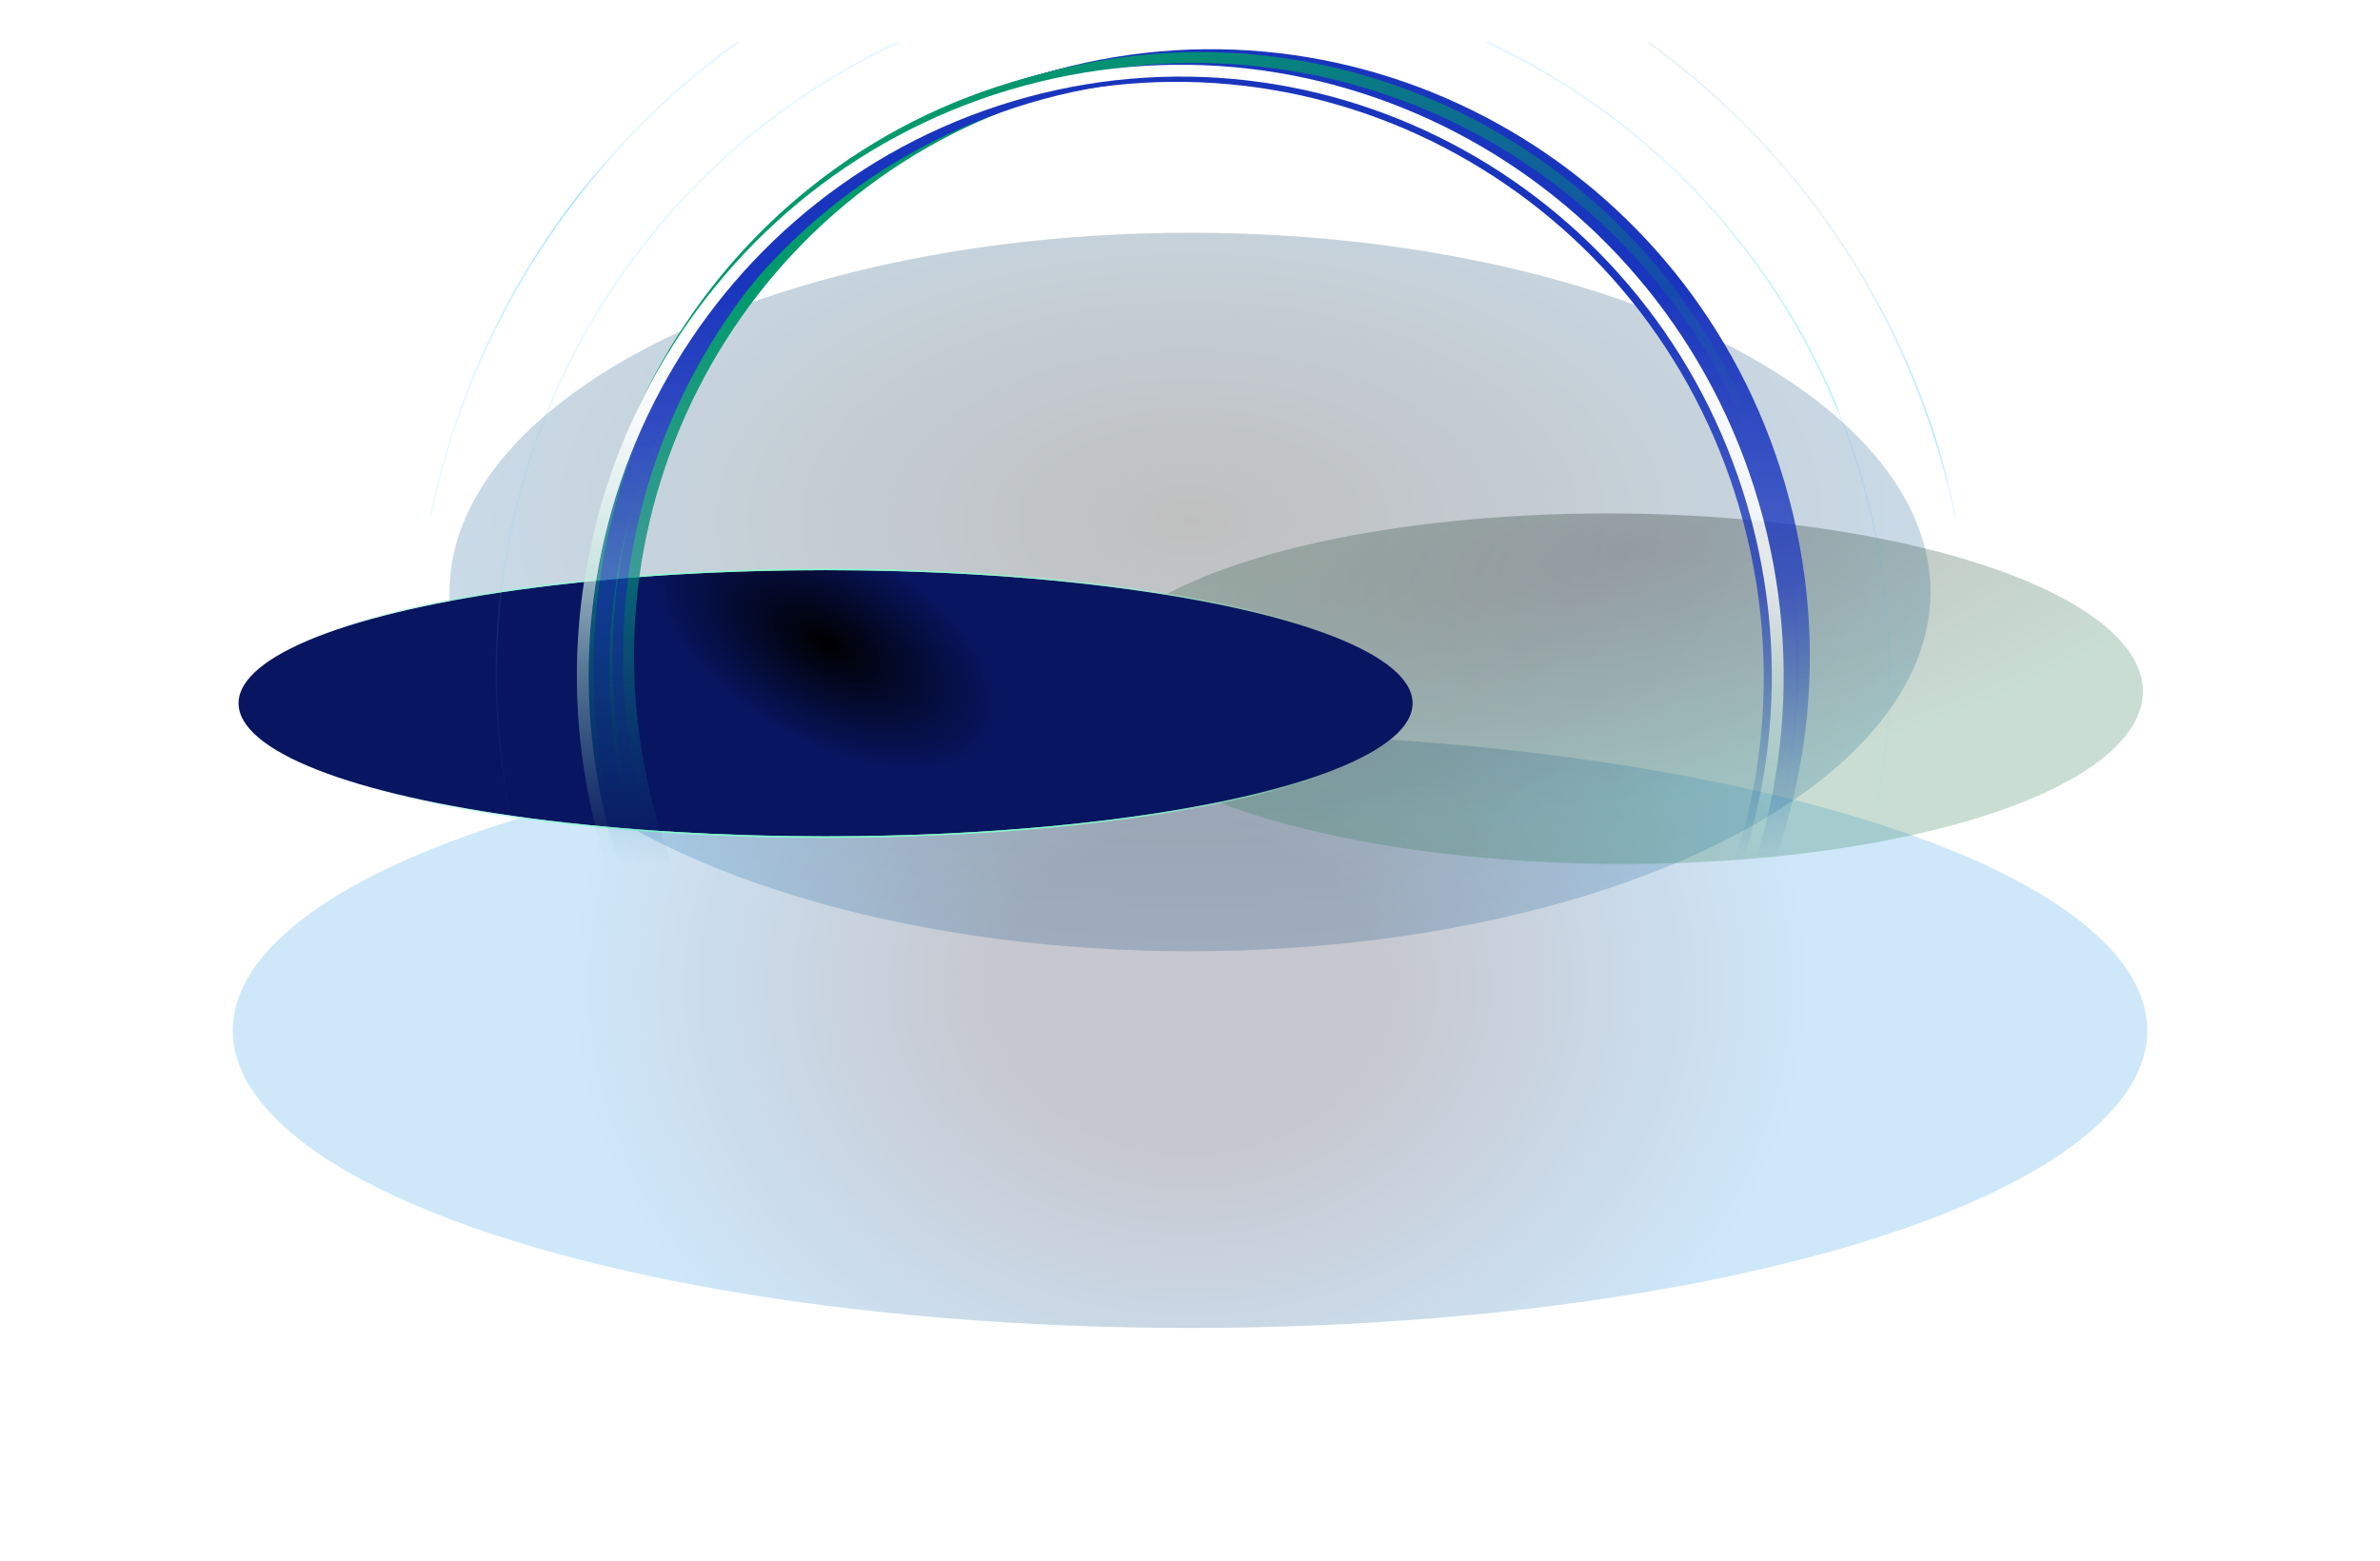 <svg width="1636" height="1073" viewBox="0 0 1636 1073" fill="none" xmlns="http://www.w3.org/2000/svg">
<g opacity="0.25" filter="url(#filter0_f_805_283)">
<ellipse cx="818" cy="407" rx="509" ry="247" fill="url(#paint0_radial_805_283)"/>
</g>
<g opacity="0.25" filter="url(#filter1_f_805_283)">
<ellipse cx="818" cy="708.5" rx="658" ry="204.5" fill="url(#paint1_radial_805_283)"/>
</g>
<g opacity="0.25" filter="url(#filter2_f_805_283)">
<ellipse cx="362.704" cy="120.626" rx="362.704" ry="120.626" transform="matrix(1 0 0.046 0.999 742 353)" fill="url(#paint2_radial_805_283)"/>
</g>
<g style="mix-blend-mode:screen" filter="url(#filter3_f_805_283)">
<ellipse cx="567.5" cy="483.5" rx="403.5" ry="91.5" fill="url(#paint3_radial_805_283)"/>
<path d="M567.5 575.5C678.949 575.5 779.863 565.257 852.928 548.688C889.457 540.404 919.052 530.534 939.527 519.557C949.765 514.068 957.746 508.29 963.174 502.275C968.604 496.258 971.5 489.976 971.5 483.5C971.5 477.024 968.604 470.742 963.174 464.725C957.746 458.71 949.765 452.932 939.527 447.443C919.052 436.466 889.457 426.596 852.928 418.312C779.863 401.743 678.949 391.5 567.5 391.5C456.051 391.5 355.137 401.743 282.072 418.312C245.543 426.596 215.948 436.466 195.473 447.443C185.235 452.932 177.254 458.71 171.826 464.725C166.396 470.742 163.5 477.024 163.5 483.5C163.5 489.976 166.396 496.258 171.826 502.275C177.254 508.29 185.235 514.068 195.473 519.557C215.948 530.534 245.543 540.404 282.072 548.688C355.137 565.257 456.051 575.5 567.5 575.5Z" stroke="url(#paint4_linear_805_283)"/>
</g>
<mask id="mask0_805_283" style="mask-type:alpha" maskUnits="userSpaceOnUse" x="296" y="29" width="1048" height="897">
<path d="M296 926H1344V29H296V926Z" fill="url(#paint5_linear_805_283)"/>
</mask>
<g mask="url(#mask0_805_283)">
<g style="mix-blend-mode:plus-lighter" filter="url(#filter4_f_805_283)">
<path d="M922.967 846.467C1136.49 788.49 1263.21 566.085 1205.99 349.712C1148.78 133.339 929.302 4.934 715.778 62.911C502.254 120.888 375.54 343.293 432.753 559.666C489.967 776.039 709.443 904.444 922.967 846.467Z" stroke="url(#paint6_linear_805_283)" stroke-width="8.146"/>
</g>
<g style="mix-blend-mode:plus-lighter" filter="url(#filter5_f_805_283)">
<path d="M935.7 843.012C1149.22 785.035 1275.94 562.63 1218.73 346.257C1161.51 129.884 942.036 1.479 728.512 59.456C514.988 117.433 388.273 339.837 445.487 556.211C502.7 772.584 722.176 900.989 935.7 843.012Z" stroke="url(#paint7_linear_805_283)" stroke-width="8.146"/>
</g>
<g style="mix-blend-mode:plus-lighter" filter="url(#filter6_f_805_283)">
<path d="M713.824 55.54C931.368 -3.528 1154.98 127.294 1213.27 347.74C1271.56 568.186 1142.46 794.777 924.913 853.846C707.37 912.914 483.763 782.092 425.472 561.646C367.181 341.2 496.281 114.608 713.824 55.54Z" stroke="url(#paint8_linear_805_283)" stroke-width="8.146"/>
</g>
<g style="mix-blend-mode:plus-lighter" filter="url(#filter7_f_805_283)">
<path d="M726.563 52.079C944.106 -6.99 1167.71 123.833 1226 344.279C1284.29 564.725 1155.19 791.316 937.651 850.384C720.108 909.453 496.501 778.63 438.21 558.184C379.92 337.738 509.02 111.147 726.563 52.079Z" stroke="url(#paint9_linear_805_283)" stroke-width="8.146"/>
</g>
<g style="mix-blend-mode:plus-lighter" filter="url(#filter8_f_805_283)">
<path d="M917.639 855.822C1135.18 796.754 1264.28 570.163 1205.99 349.717C1147.7 129.271 924.093 -1.552 706.55 57.517C489.007 116.585 359.907 343.176 418.198 563.622C476.488 784.068 700.096 914.891 917.639 855.822Z" stroke="url(#paint10_linear_805_283)" stroke-width="8.146"/>
</g>
<g style="mix-blend-mode:plus-lighter">
<path d="M930.372 852.359C1147.92 793.291 1277.02 566.7 1218.72 346.254C1160.43 125.808 936.827 -5.015 719.283 54.054C501.74 113.122 372.64 339.713 430.931 560.159C489.221 780.605 712.829 911.428 930.372 852.359Z" stroke="url(#paint11_linear_805_283)" stroke-width="8.146"/>
</g>
<g style="mix-blend-mode:plus-lighter" filter="url(#filter9_f_805_283)">
<path d="M703.041 66.37C920.584 7.301 1144.19 138.124 1202.48 358.57C1260.77 579.016 1131.67 805.607 914.13 864.675C696.587 923.744 472.979 792.921 414.689 572.475C356.398 352.029 485.498 125.438 703.041 66.37Z" stroke="url(#paint12_linear_805_283)" stroke-width="8.146"/>
</g>
<g style="mix-blend-mode:plus-lighter">
<path d="M715.776 62.913C933.319 3.845 1156.93 134.667 1215.22 355.113C1273.51 575.559 1144.41 802.15 926.864 861.219C709.321 920.287 485.714 789.465 427.423 569.019C369.133 348.573 498.232 121.981 715.776 62.913Z" stroke="url(#paint13_linear_805_283)" stroke-width="10.862"/>
</g>
<g style="mix-blend-mode:plus-lighter" filter="url(#filter10_f_805_283)">
<path d="M705.038 62.862C924.089 3.384 1149.25 135.113 1207.94 357.087C1266.63 579.06 1136.64 807.221 917.59 866.699C698.539 926.176 473.382 794.447 414.688 572.474C355.994 350.501 485.988 122.34 705.038 62.862Z" stroke="url(#paint14_linear_805_283)" stroke-width="8.146"/>
</g>
<circle cx="820" cy="463" r="478.845" transform="rotate(180 820 463)" stroke="url(#paint15_linear_805_283)" stroke-opacity="0.15"/>
<path d="M1118.64 88.668C1181.98 139.27 1232.2 205.614 1263.36 281.774" stroke="url(#paint16_linear_805_283)" stroke-opacity="0.35" stroke-linecap="round"/>
<circle cx="820" cy="463" r="535" transform="rotate(180 820 463)" stroke="url(#paint17_linear_805_283)" stroke-opacity="0.15"/>
<path d="M1274.22 180.185C1302.83 226.032 1324.69 276.524 1338.41 330.271" stroke="url(#paint18_linear_805_283)" stroke-opacity="0.35" stroke-linecap="round"/>
<path d="M421.838 105.653C364.912 169.039 322.902 246.093 301.333 331.292" stroke="url(#paint19_linear_805_283)" stroke-opacity="0.35" stroke-linecap="round"/>
</g>
<defs>
<filter id="filter0_f_805_283" x="149" y="0" width="1338" height="814" filterUnits="userSpaceOnUse" color-interpolation-filters="sRGB">
<feFlood flood-opacity="0" result="BackgroundImageFix"/>
<feBlend mode="normal" in="SourceGraphic" in2="BackgroundImageFix" result="shape"/>
<feGaussianBlur stdDeviation="80" result="effect1_foregroundBlur_805_283"/>
</filter>
<filter id="filter1_f_805_283" x="0" y="344" width="1636" height="729" filterUnits="userSpaceOnUse" color-interpolation-filters="sRGB">
<feFlood flood-opacity="0" result="BackgroundImageFix"/>
<feBlend mode="normal" in="SourceGraphic" in2="BackgroundImageFix" result="shape"/>
<feGaussianBlur stdDeviation="80" result="effect1_foregroundBlur_805_283"/>
</filter>
<filter id="filter2_f_805_283" x="627.465" y="233" width="965.493" height="481" filterUnits="userSpaceOnUse" color-interpolation-filters="sRGB">
<feFlood flood-opacity="0" result="BackgroundImageFix"/>
<feBlend mode="normal" in="SourceGraphic" in2="BackgroundImageFix" result="shape"/>
<feGaussianBlur stdDeviation="60" result="effect1_foregroundBlur_805_283"/>
</filter>
<filter id="filter3_f_805_283" x="3" y="231" width="1129" height="505" filterUnits="userSpaceOnUse" color-interpolation-filters="sRGB">
<feFlood flood-opacity="0" result="BackgroundImageFix"/>
<feBlend mode="normal" in="SourceGraphic" in2="BackgroundImageFix" result="shape"/>
<feGaussianBlur stdDeviation="80" result="effect1_foregroundBlur_805_283"/>
</filter>
<filter id="filter4_f_805_283" x="404.081" y="34.053" width="830.584" height="841.272" filterUnits="userSpaceOnUse" color-interpolation-filters="sRGB">
<feFlood flood-opacity="0" result="BackgroundImageFix"/>
<feBlend mode="normal" in="SourceGraphic" in2="BackgroundImageFix" result="shape"/>
<feGaussianBlur stdDeviation="5.431" result="effect1_foregroundBlur_805_283"/>
</filter>
<filter id="filter5_f_805_283" x="416.814" y="30.598" width="830.584" height="841.272" filterUnits="userSpaceOnUse" color-interpolation-filters="sRGB">
<feFlood flood-opacity="0" result="BackgroundImageFix"/>
<feBlend mode="normal" in="SourceGraphic" in2="BackgroundImageFix" result="shape"/>
<feGaussianBlur stdDeviation="5.431" result="effect1_foregroundBlur_805_283"/>
</filter>
<filter id="filter6_f_805_283" x="396.541" y="26.42" width="845.656" height="856.546" filterUnits="userSpaceOnUse" color-interpolation-filters="sRGB">
<feFlood flood-opacity="0" result="BackgroundImageFix"/>
<feBlend mode="normal" in="SourceGraphic" in2="BackgroundImageFix" result="shape"/>
<feGaussianBlur stdDeviation="5.431" result="effect1_foregroundBlur_805_283"/>
</filter>
<filter id="filter7_f_805_283" x="409.279" y="22.959" width="845.656" height="856.546" filterUnits="userSpaceOnUse" color-interpolation-filters="sRGB">
<feFlood flood-opacity="0" result="BackgroundImageFix"/>
<feBlend mode="normal" in="SourceGraphic" in2="BackgroundImageFix" result="shape"/>
<feGaussianBlur stdDeviation="5.431" result="effect1_foregroundBlur_805_283"/>
</filter>
<filter id="filter8_f_805_283" x="389.266" y="28.396" width="845.656" height="856.546" filterUnits="userSpaceOnUse" color-interpolation-filters="sRGB">
<feFlood flood-opacity="0" result="BackgroundImageFix"/>
<feBlend mode="normal" in="SourceGraphic" in2="BackgroundImageFix" result="shape"/>
<feGaussianBlur stdDeviation="5.431" result="effect1_foregroundBlur_805_283"/>
</filter>
<filter id="filter9_f_805_283" x="385.757" y="37.249" width="845.656" height="856.546" filterUnits="userSpaceOnUse" color-interpolation-filters="sRGB">
<feFlood flood-opacity="0" result="BackgroundImageFix"/>
<feBlend mode="normal" in="SourceGraphic" in2="BackgroundImageFix" result="shape"/>
<feGaussianBlur stdDeviation="5.431" result="effect1_foregroundBlur_805_283"/>
</filter>
<filter id="filter10_f_805_283" x="385.66" y="33.644" width="851.309" height="862.273" filterUnits="userSpaceOnUse" color-interpolation-filters="sRGB">
<feFlood flood-opacity="0" result="BackgroundImageFix"/>
<feBlend mode="normal" in="SourceGraphic" in2="BackgroundImageFix" result="shape"/>
<feGaussianBlur stdDeviation="5.431" result="effect1_foregroundBlur_805_283"/>
</filter>
<radialGradient id="paint0_radial_805_283" cx="0" cy="0" r="1" gradientUnits="userSpaceOnUse" gradientTransform="translate(818 358) rotate(90) scale(423.5 758.12)">
<stop/>
<stop offset="1" stop-color="#3BA2ED"/>
</radialGradient>
<radialGradient id="paint1_radial_805_283" cx="0" cy="0" r="1" gradientUnits="userSpaceOnUse" gradientTransform="translate(818 677.038) rotate(90) scale(358.91 433.5)">
<stop offset="0.301" stop-color="#1C2140"/>
<stop offset="1" stop-color="#3BA2ED"/>
</radialGradient>
<radialGradient id="paint2_radial_805_283" cx="0" cy="0" r="1" gradientUnits="userSpaceOnUse" gradientTransform="translate(380.624 24.674) rotate(79.444) scale(220.307 601.458)">
<stop/>
<stop offset="0.763" stop-color="#267851"/>
</radialGradient>
<radialGradient id="paint3_radial_805_283" cx="0" cy="0" r="1" gradientUnits="userSpaceOnUse" gradientTransform="translate(568 441.66) rotate(119.733) scale(135.093 258.5)">
<stop/>
<stop offset="0.504" stop-color="#081560"/>
</radialGradient>
<linearGradient id="paint4_linear_805_283" x1="164" y1="392" x2="166.63" y2="577.644" gradientUnits="userSpaceOnUse">
<stop stop-color="#80FFCC"/>
<stop offset="0.268" stop-color="#80FFCC" stop-opacity="0"/>
<stop offset="0.817" stop-color="#80FFCC" stop-opacity="0"/>
<stop offset="1" stop-color="#80FFCC"/>
</linearGradient>
<linearGradient id="paint5_linear_805_283" x1="820" y1="593.499" x2="820" y2="29" gradientUnits="userSpaceOnUse">
<stop stop-opacity="0"/>
<stop offset="0.34" stop-opacity="0.71"/>
<stop offset="0.701"/>
<stop offset="1"/>
</linearGradient>
<linearGradient id="paint6_linear_805_283" x1="1250.39" y1="252.524" x2="772.993" y2="-342.22" gradientUnits="userSpaceOnUse">
<stop stop-color="#1935BD"/>
<stop offset="0.674" stop-color="#029B6B"/>
<stop offset="1" stop-color="#00324B"/>
</linearGradient>
<linearGradient id="paint7_linear_805_283" x1="1263.13" y1="249.069" x2="785.728" y2="-345.675" gradientUnits="userSpaceOnUse">
<stop stop-color="#1935BD"/>
<stop offset="0.674" stop-color="#029B6B"/>
<stop offset="1" stop-color="#00324B"/>
</linearGradient>
<linearGradient id="paint8_linear_805_283" x1="1301.3" y1="410.569" x2="1185.97" y2="1182.8" gradientUnits="userSpaceOnUse">
<stop stop-color="#1935BD"/>
<stop offset="0.674" stop-color="#029B6B"/>
<stop offset="1" stop-color="#00324B"/>
</linearGradient>
<linearGradient id="paint9_linear_805_283" x1="1314.04" y1="407.108" x2="1198.71" y2="1179.34" gradientUnits="userSpaceOnUse">
<stop stop-color="#1935BD"/>
<stop offset="0.674" stop-color="#029B6B"/>
<stop offset="1" stop-color="#00324B"/>
</linearGradient>
<linearGradient id="paint10_linear_805_283" x1="1251.23" y1="250.699" x2="764.842" y2="-355.24" gradientUnits="userSpaceOnUse">
<stop stop-color="#1935BD"/>
<stop offset="0.674" stop-color="#029B6B"/>
<stop offset="1" stop-color="#00324B"/>
</linearGradient>
<linearGradient id="paint11_linear_805_283" x1="1263.97" y1="247.237" x2="777.577" y2="-358.702" gradientUnits="userSpaceOnUse">
<stop stop-color="#1935BD"/>
<stop offset="0.674" stop-color="#029B6B"/>
<stop offset="1" stop-color="#00324B"/>
</linearGradient>
<linearGradient id="paint12_linear_805_283" x1="1290.52" y1="421.4" x2="1175.19" y2="1193.63" gradientUnits="userSpaceOnUse">
<stop stop-color="#1935BD"/>
<stop offset="0.674" stop-color="#029B6B"/>
<stop offset="1" stop-color="#00324B"/>
</linearGradient>
<linearGradient id="paint13_linear_805_283" x1="1303.25" y1="417.945" x2="1187.92" y2="1190.18" gradientUnits="userSpaceOnUse">
<stop stop-color="#1935BD"/>
<stop offset="0.674" stop-color="#029B6B"/>
<stop offset="1" stop-color="#00324B"/>
</linearGradient>
<linearGradient id="paint14_linear_805_283" x1="1296.59" y1="420.351" x2="1180.46" y2="1197.93" gradientUnits="userSpaceOnUse">
<stop stop-color="white"/>
<stop offset="0.674" stop-color="#029B6B"/>
<stop offset="1" stop-color="#00324B"/>
</linearGradient>
<linearGradient id="paint15_linear_805_283" x1="1586.85" y1="277.36" x2="896.432" y2="1443.69" gradientUnits="userSpaceOnUse">
<stop stop-color="#4CEAFF"/>
<stop offset="0.815" stop-color="#27B1FF"/>
</linearGradient>
<linearGradient id="paint16_linear_805_283" x1="1289.65" y1="306.808" x2="1076.95" y2="155.536" gradientUnits="userSpaceOnUse">
<stop stop-color="#D9ECF4"/>
<stop offset="0.17" stop-color="#36FFC3"/>
<stop offset="0.545" stop-color="#6CFFC1" stop-opacity="0.55"/>
<stop offset="1" stop-color="white" stop-opacity="0"/>
<stop offset="1" stop-opacity="0"/>
</linearGradient>
<linearGradient id="paint17_linear_805_283" x1="1676.78" y1="255.591" x2="905.395" y2="1558.69" gradientUnits="userSpaceOnUse">
<stop stop-color="#4CEAFF"/>
<stop offset="0.674" stop-color="#27B1FF"/>
<stop offset="1" stop-opacity="0"/>
</linearGradient>
<linearGradient id="paint18_linear_805_283" x1="1338.66" y1="336.907" x2="1298.65" y2="136.243" gradientUnits="userSpaceOnUse">
<stop stop-color="#D9ECF4"/>
<stop offset="0.17" stop-color="#36C6FF"/>
<stop offset="0.545" stop-color="#6CD6FF" stop-opacity="0.55"/>
<stop offset="1" stop-color="white" stop-opacity="0"/>
<stop offset="1" stop-opacity="0"/>
</linearGradient>
<linearGradient id="paint19_linear_805_283" x1="421.807" y1="105.649" x2="281.931" y2="320.057" gradientUnits="userSpaceOnUse">
<stop stop-color="#D9ECF4"/>
<stop offset="0.17" stop-color="#36C6FF"/>
<stop offset="0.545" stop-color="#6CD6FF" stop-opacity="0.55"/>
<stop offset="1" stop-color="white" stop-opacity="0"/>
<stop offset="1" stop-opacity="0"/>
</linearGradient>
</defs>
</svg>
